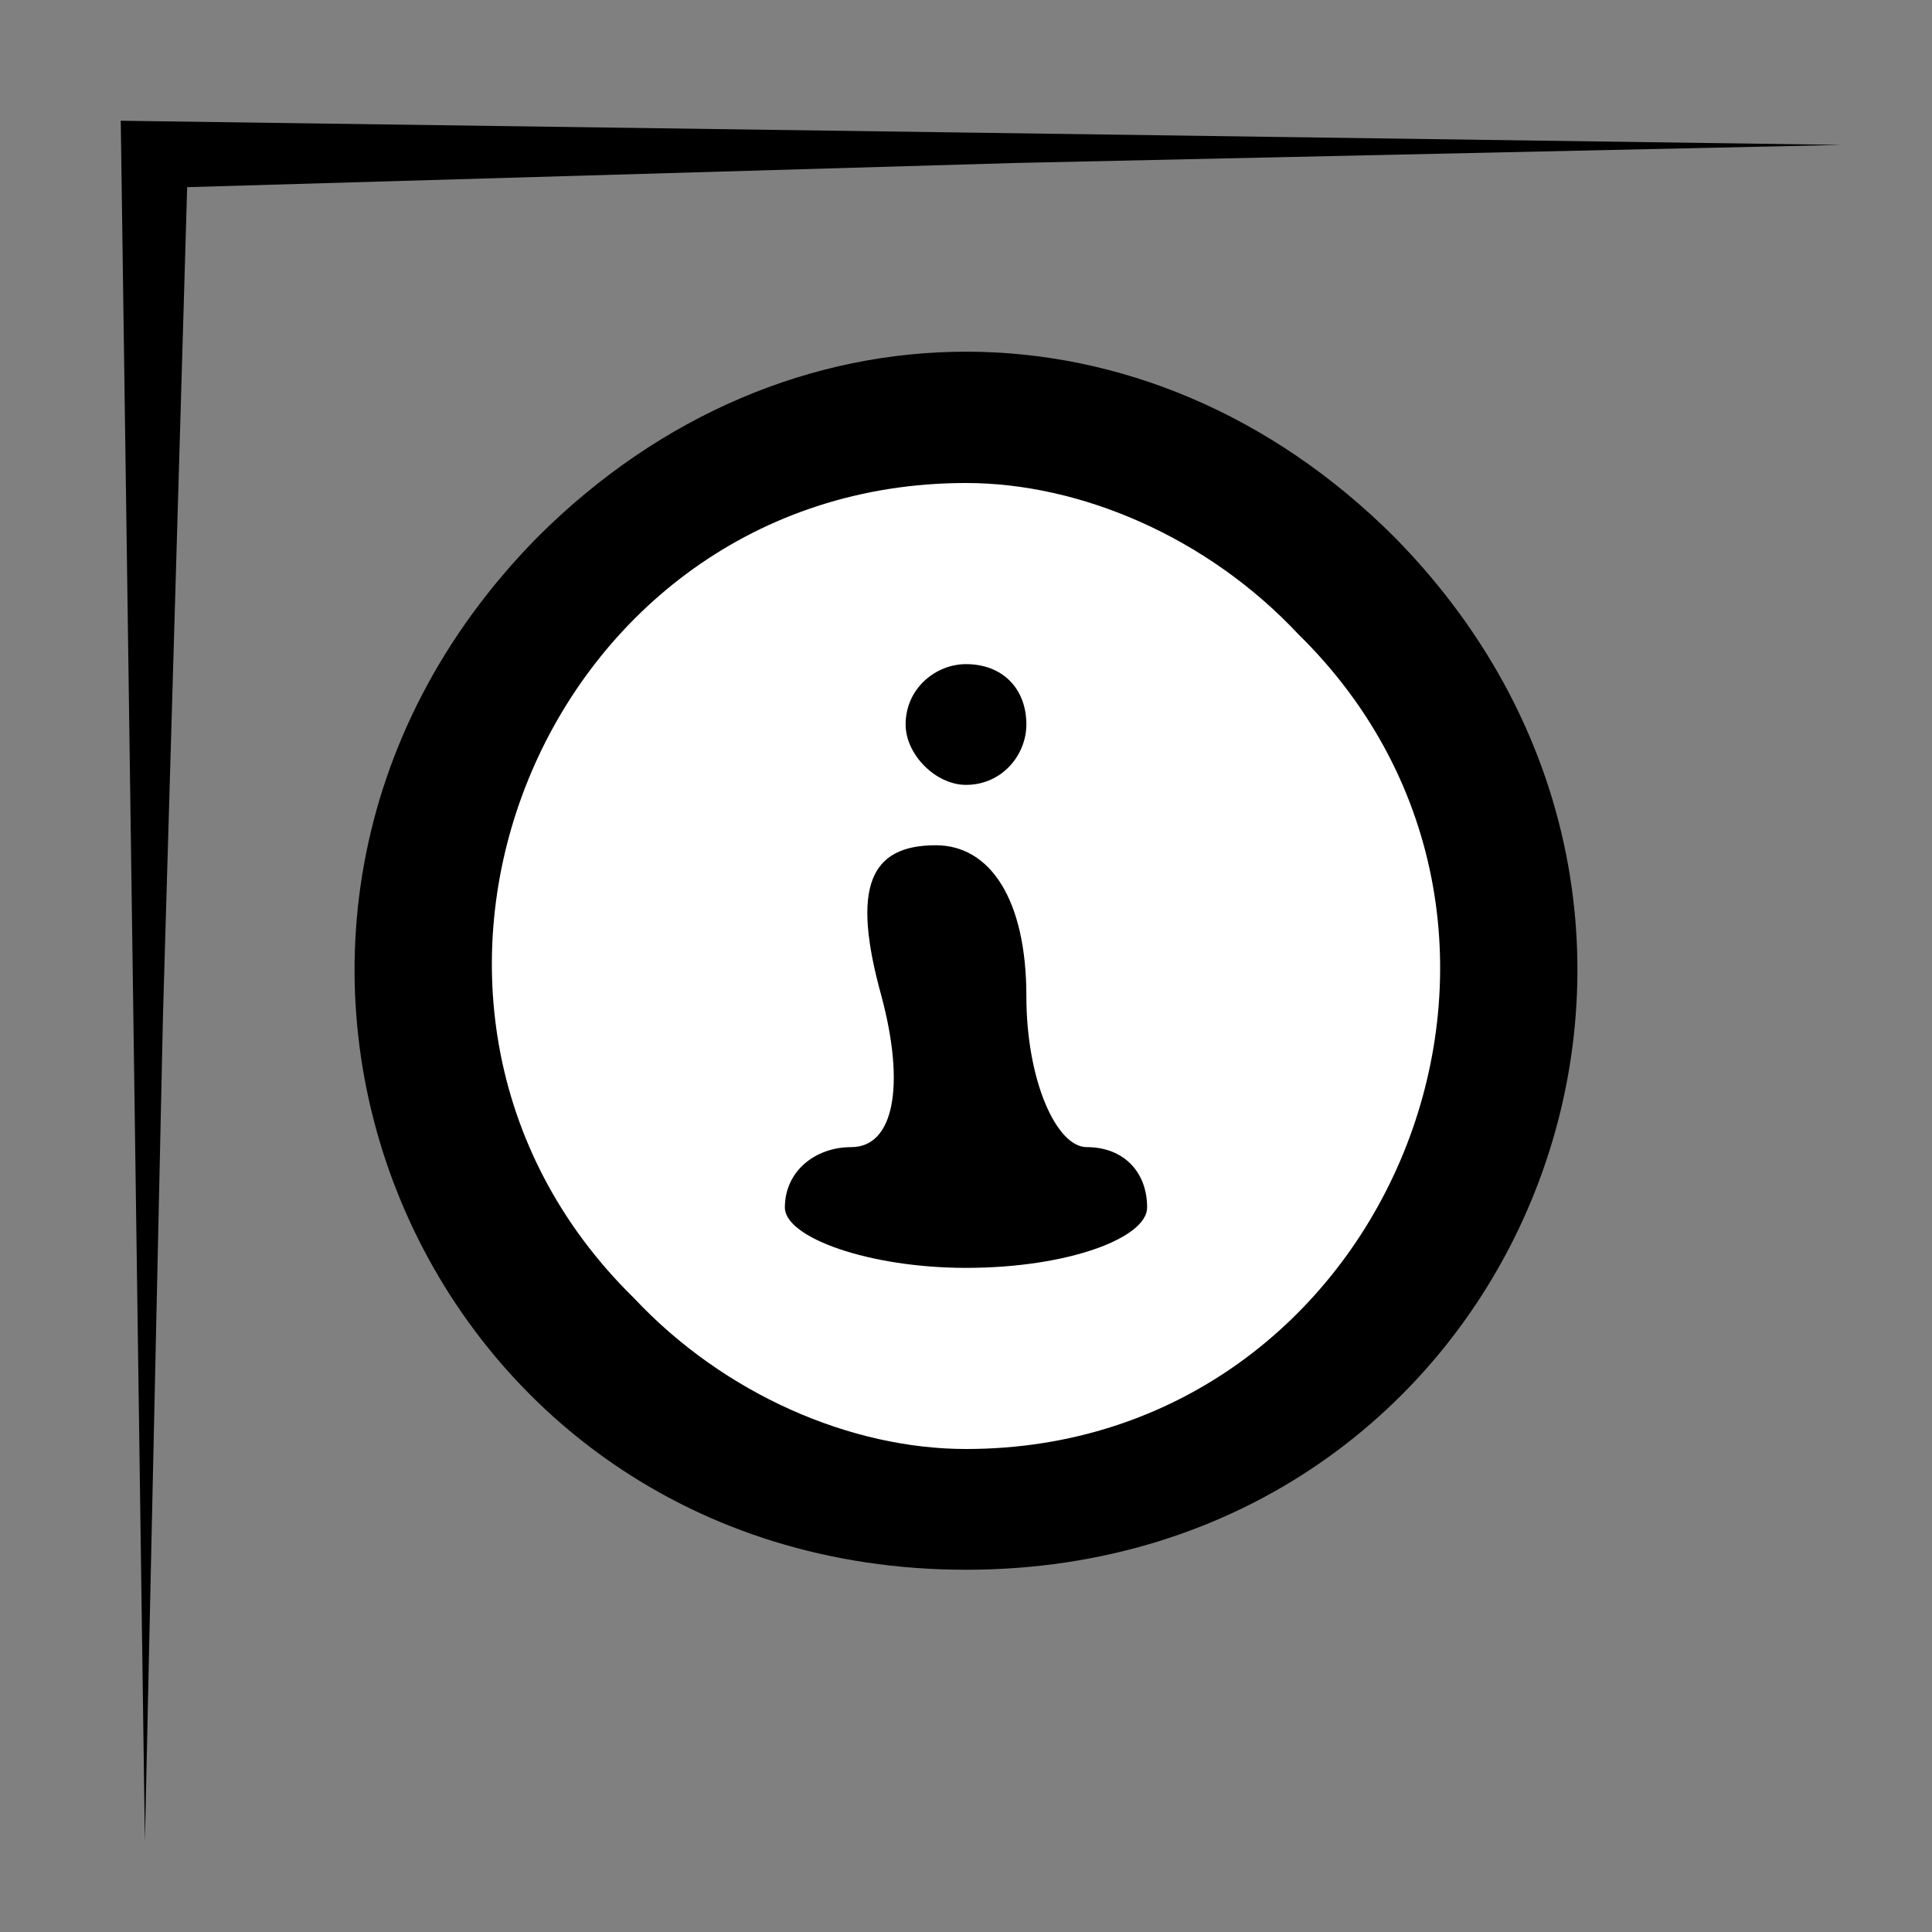 <?xml version="1.0" standalone="no"?>
<!DOCTYPE svg PUBLIC "-//W3C//DTD SVG 20010904//EN"
 "http://www.w3.org/TR/2001/REC-SVG-20010904/DTD/svg10.dtd">
<svg version="1.0" xmlns="http://www.w3.org/2000/svg"
 width="32pt" height="32pt" viewBox="0 0 32 32"
 preserveAspectRatio="xMidYMid meet">
<rect x="0" y="0" width="32" height="32" fill="#808080" stroke="none"/>
<g transform="translate(0,32) scale(0.1,-0.1)"
fill="#000000" stroke="none">
<path fill="#000000" stroke="none" d="M22 158 l2 -143 3 137 4 137 137 4 137
3 -142 2 -143 2 2 -142z"/>
<path fill="#000000" stroke="none" d="M89 231 c-64 -65 -20 -171 71 -171 91
0 135 106 71 171 -41 41 -101 41 -142 0z"/>
<path fill="#ffffff" stroke="none" d="M215 215 c50 -49 15 -135 -55 -135 -19
0 -40 9 -55 25 -50 49 -15 135 55 135 19 0 40 -9 55 -25z"/>
<path fill="#000000" stroke="none" d="M150 200 c0 -5 5 -10 10 -10 6 0 10 5
10 10 0 6 -4 10 -10 10 -5 0 -10 -4 -10 -10z"/>
<path fill="#000000" stroke="none" d="M146 155 c4 -15 2 -25 -5 -25 -6 0 -11
-4 -11 -10 0 -5 14 -10 30 -10 17 0 30 5 30 10 0 6 -4 10 -10 10 -5 0 -10 11
-10 25 0 16 -6 25 -15 25 -11 0 -14 -7 -9 -25z"/>
</g>
</svg>
